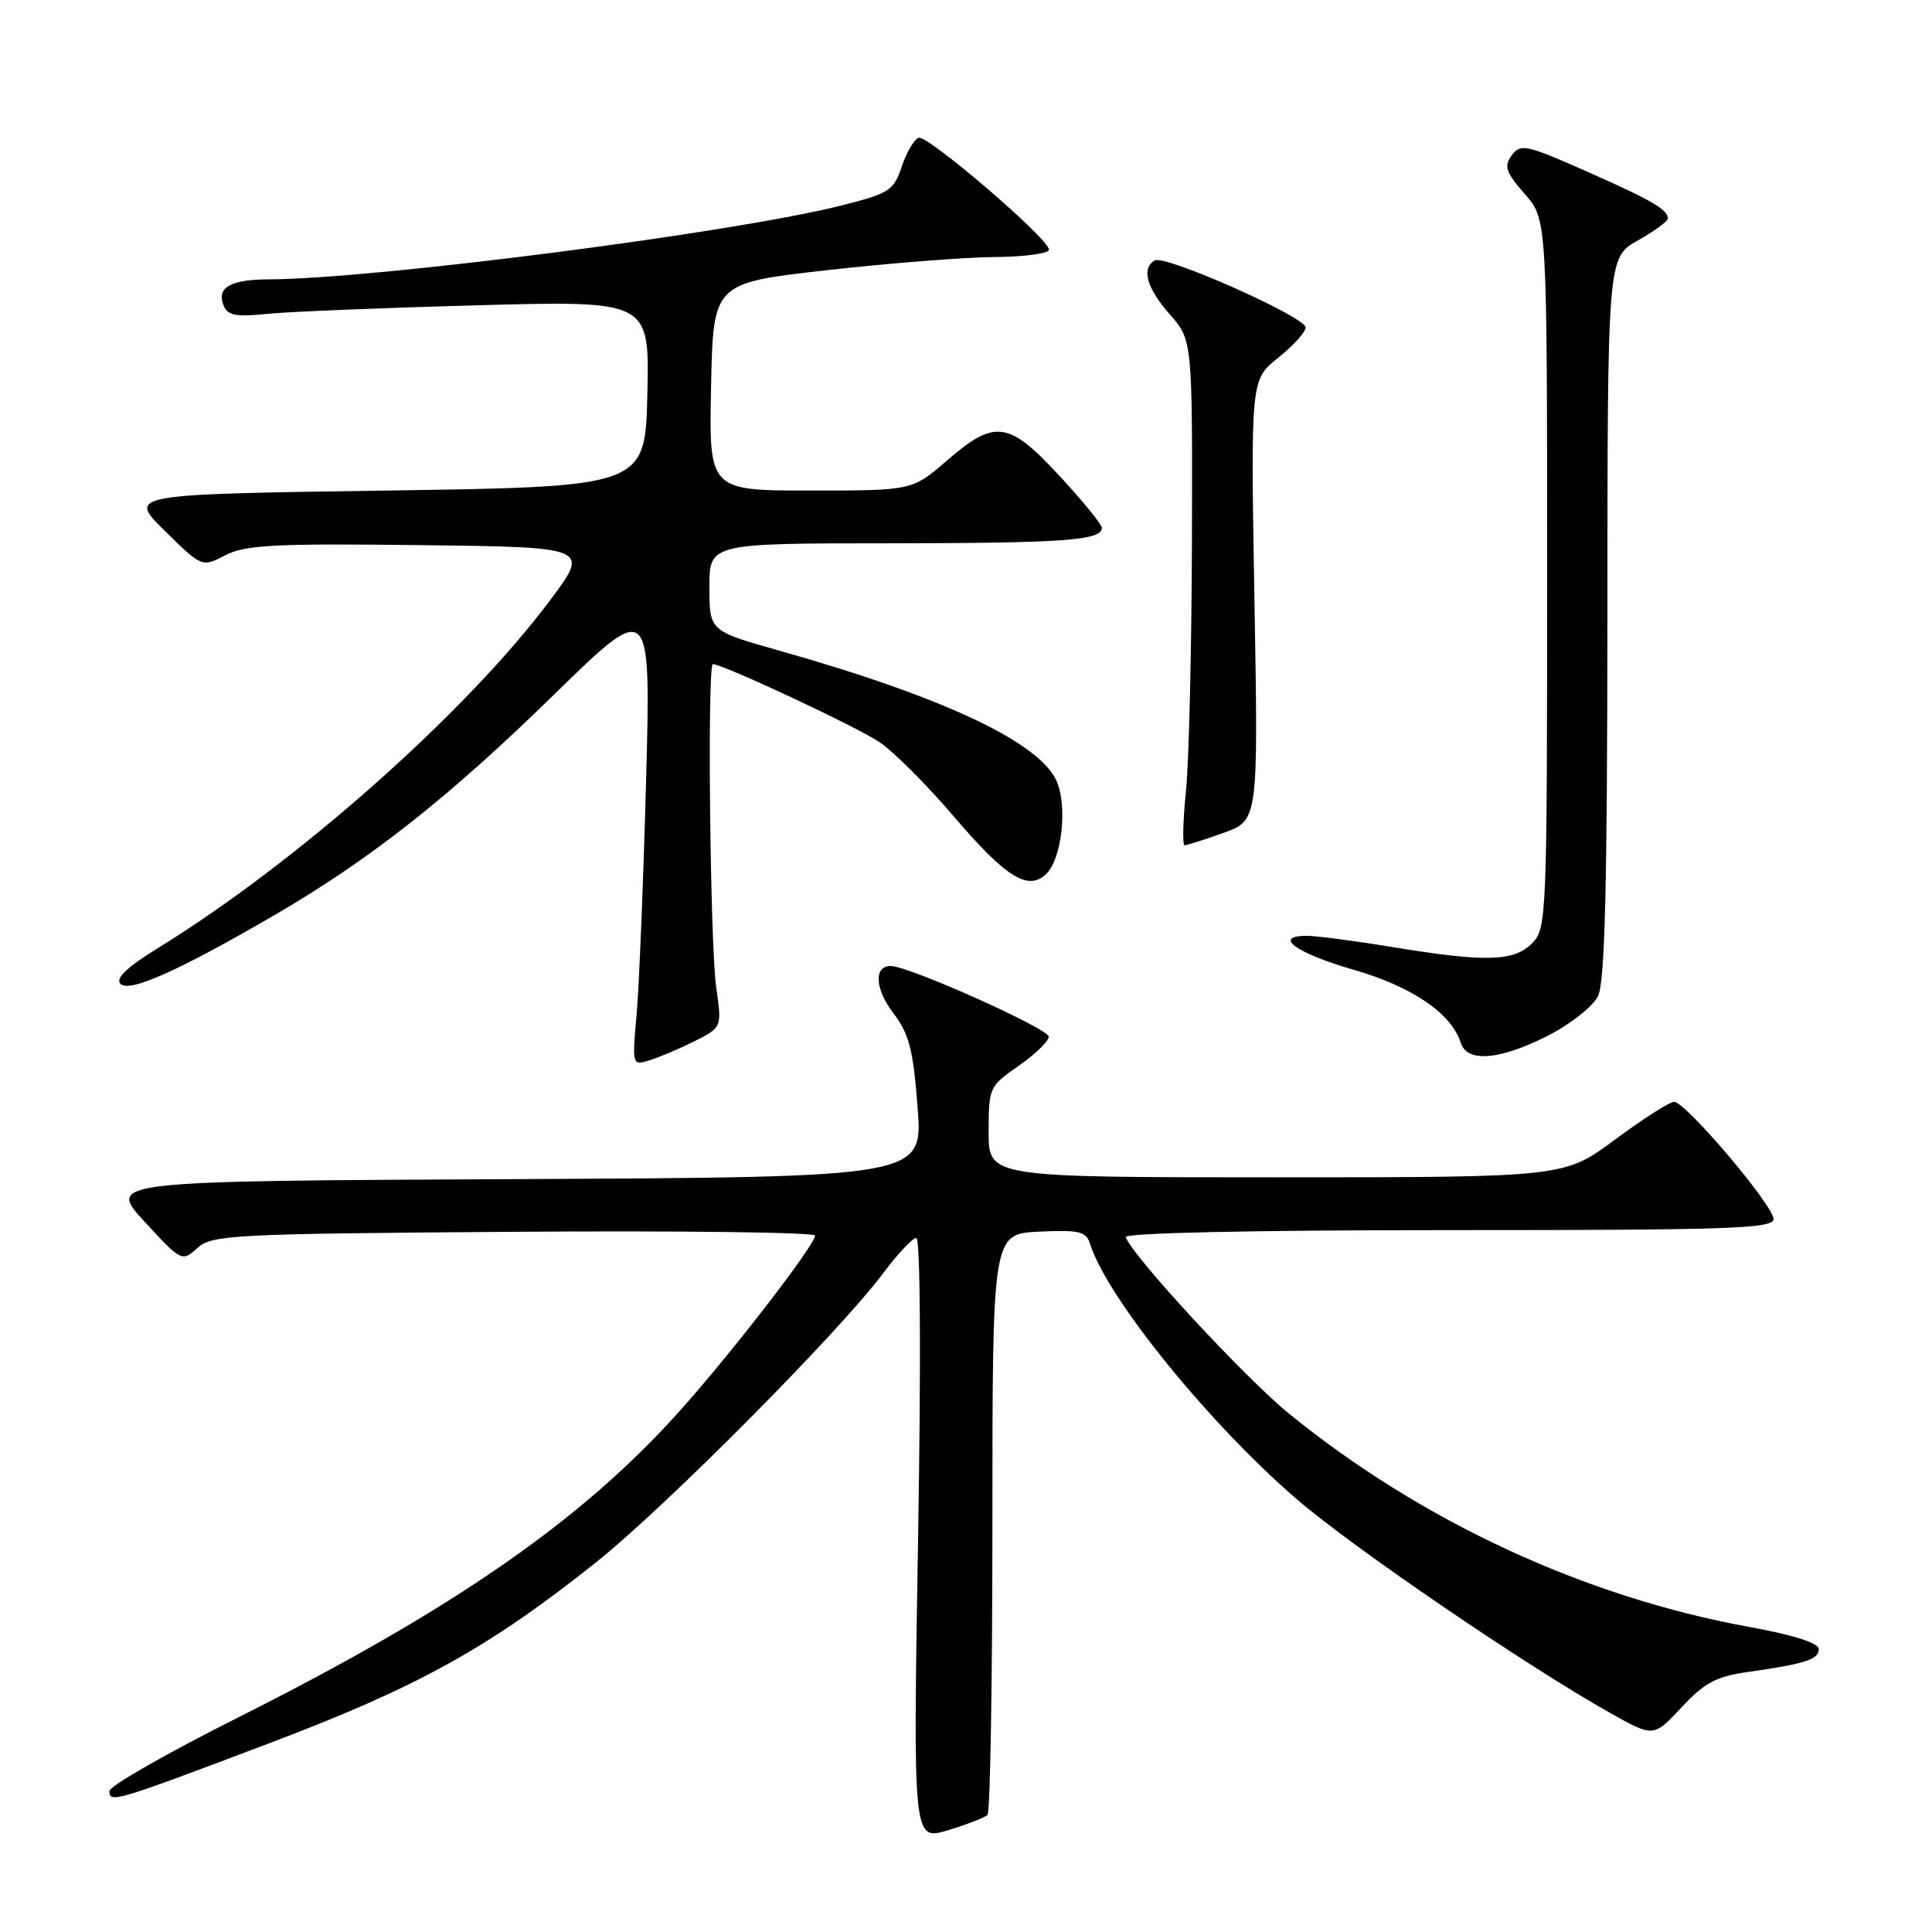 <?xml version="1.0" encoding="UTF-8" standalone="no"?>
<!DOCTYPE svg PUBLIC "-//W3C//DTD SVG 1.1//EN" "http://www.w3.org/Graphics/SVG/1.1/DTD/svg11.dtd" >
<svg xmlns="http://www.w3.org/2000/svg" xmlns:xlink="http://www.w3.org/1999/xlink" version="1.1" viewBox="0 0 256 256">
 <g >
 <path fill="currentColor"
d=" M 130.85 240.48 C 131.21 240.12 131.50 222.65 131.50 201.66 C 131.50 163.50 131.50 163.50 137.67 163.20 C 143.05 162.95 143.92 163.16 144.45 164.85 C 146.73 172.04 160.32 188.78 171.98 198.78 C 179.48 205.21 202.30 220.77 213.31 226.95 C 219.11 230.21 219.11 230.21 222.81 226.24 C 225.82 223.00 227.42 222.14 231.50 221.56 C 239.17 220.48 241.00 219.89 241.00 218.52 C 241.00 217.71 237.65 216.64 231.75 215.57 C 209.95 211.60 188.36 201.59 170.82 187.33 C 164.96 182.56 150.08 166.48 149.17 163.93 C 148.96 163.37 165.73 163.00 191.92 163.00 C 229.21 163.00 235.00 162.80 235.00 161.53 C 235.00 159.73 223.35 146.00 221.83 146.00 C 221.23 146.00 217.71 148.25 214.00 151.00 C 207.26 156.00 207.26 156.00 169.13 156.00 C 131.00 156.00 131.00 156.00 131.00 149.99 C 131.00 144.12 131.09 143.92 134.96 141.24 C 137.14 139.73 138.94 137.99 138.96 137.37 C 139.00 136.32 120.42 128.00 118.03 128.00 C 115.76 128.00 115.92 131.02 118.36 134.23 C 120.47 137.00 121.01 139.08 121.59 146.77 C 122.29 155.98 122.29 155.98 68.25 156.24 C 14.22 156.50 14.22 156.50 19.15 161.87 C 24.03 167.17 24.11 167.21 26.15 165.37 C 28.07 163.62 30.79 163.48 68.10 163.22 C 90.05 163.06 108.00 163.29 108.00 163.72 C 108.00 164.93 97.46 178.63 90.45 186.53 C 77.40 201.24 60.42 213.07 31.50 227.60 C 22.15 232.29 14.50 236.67 14.50 237.32 C 14.50 238.95 15.15 238.76 35.65 231.00 C 55.37 223.55 64.79 218.33 79.04 206.97 C 88.20 199.66 111.18 176.52 117.00 168.74 C 118.92 166.17 120.91 164.05 121.41 164.03 C 121.96 164.01 122.05 180.06 121.65 203.96 C 120.98 243.91 120.98 243.91 125.59 242.52 C 128.12 241.76 130.49 240.84 130.85 240.48 Z  M 92.08 137.94 C 95.66 136.13 95.66 136.13 94.90 130.82 C 94.09 125.09 93.70 88.00 94.46 88.00 C 95.78 88.00 113.63 96.35 116.56 98.35 C 118.44 99.62 122.89 104.08 126.45 108.26 C 133.36 116.35 136.29 118.14 138.69 115.74 C 140.64 113.78 141.43 107.17 140.11 103.74 C 138.09 98.52 125.35 92.46 103.25 86.21 C 94.00 83.60 94.00 83.60 94.00 77.80 C 94.00 72.00 94.00 72.00 117.75 71.99 C 140.99 71.97 146.00 71.61 146.00 69.94 C 146.00 69.49 143.48 66.39 140.39 63.06 C 133.64 55.77 131.84 55.52 125.50 61.00 C 120.88 65.00 120.88 65.00 107.41 65.00 C 93.94 65.00 93.94 65.00 94.22 51.25 C 94.50 37.51 94.50 37.51 109.50 35.81 C 117.75 34.88 127.76 34.09 131.75 34.06 C 135.74 34.03 139.00 33.59 139.00 33.09 C 139.00 31.65 122.93 17.86 121.73 18.26 C 121.13 18.46 120.12 20.17 119.49 22.06 C 118.43 25.25 117.85 25.63 111.44 27.24 C 97.15 30.85 49.70 36.96 35.56 37.02 C 30.59 37.03 28.71 38.09 29.59 40.39 C 30.14 41.81 31.15 42.02 35.38 41.59 C 38.20 41.30 50.75 40.79 63.28 40.45 C 86.06 39.83 86.06 39.83 85.78 52.16 C 85.50 64.50 85.50 64.50 51.21 65.00 C 16.92 65.50 16.92 65.50 21.84 70.34 C 26.75 75.18 26.75 75.18 29.86 73.57 C 32.50 72.21 36.40 72.00 55.56 72.23 C 78.15 72.50 78.15 72.50 72.92 79.50 C 61.80 94.37 39.52 114.15 21.03 125.56 C 16.80 128.17 15.25 129.65 15.97 130.37 C 17.16 131.56 23.71 128.62 36.45 121.21 C 49.09 113.85 59.54 105.60 73.37 92.08 C 86.25 79.50 86.25 79.50 85.61 103.50 C 85.25 116.70 84.69 130.59 84.36 134.36 C 83.75 141.21 83.75 141.21 86.13 140.48 C 87.43 140.07 90.11 138.93 92.08 137.94 Z  M 205.07 137.25 C 208.07 135.73 211.05 133.38 211.74 132.00 C 212.66 130.12 212.97 117.62 212.99 81.81 C 213.00 34.13 213.00 34.13 217.00 31.88 C 219.20 30.64 221.00 29.32 221.00 28.94 C 221.00 27.77 218.83 26.51 210.03 22.62 C 202.20 19.16 201.47 19.01 200.31 20.59 C 199.25 22.04 199.52 22.82 202.03 25.69 C 205.00 29.07 205.00 29.07 205.00 76.03 C 205.00 121.67 204.94 123.06 203.00 125.00 C 200.58 127.42 196.86 127.52 184.50 125.49 C 179.55 124.67 174.45 124.01 173.17 124.00 C 168.57 124.00 171.72 126.29 179.34 128.49 C 187.12 130.73 192.32 134.27 193.56 138.18 C 194.40 140.83 198.69 140.48 205.07 137.25 Z  M 162.12 110.36 C 166.73 108.70 166.73 108.70 166.22 79.51 C 165.72 50.31 165.72 50.31 169.36 47.41 C 171.36 45.81 173.00 44.00 173.00 43.39 C 173.00 41.99 154.30 33.69 152.98 34.51 C 151.22 35.60 151.94 38.17 155.00 41.65 C 158.00 45.07 158.00 45.07 157.94 71.28 C 157.90 85.70 157.55 100.76 157.15 104.75 C 156.75 108.74 156.67 112.00 156.96 112.00 C 157.26 112.01 159.58 111.27 162.12 110.36 Z "/>
</g>
</svg>